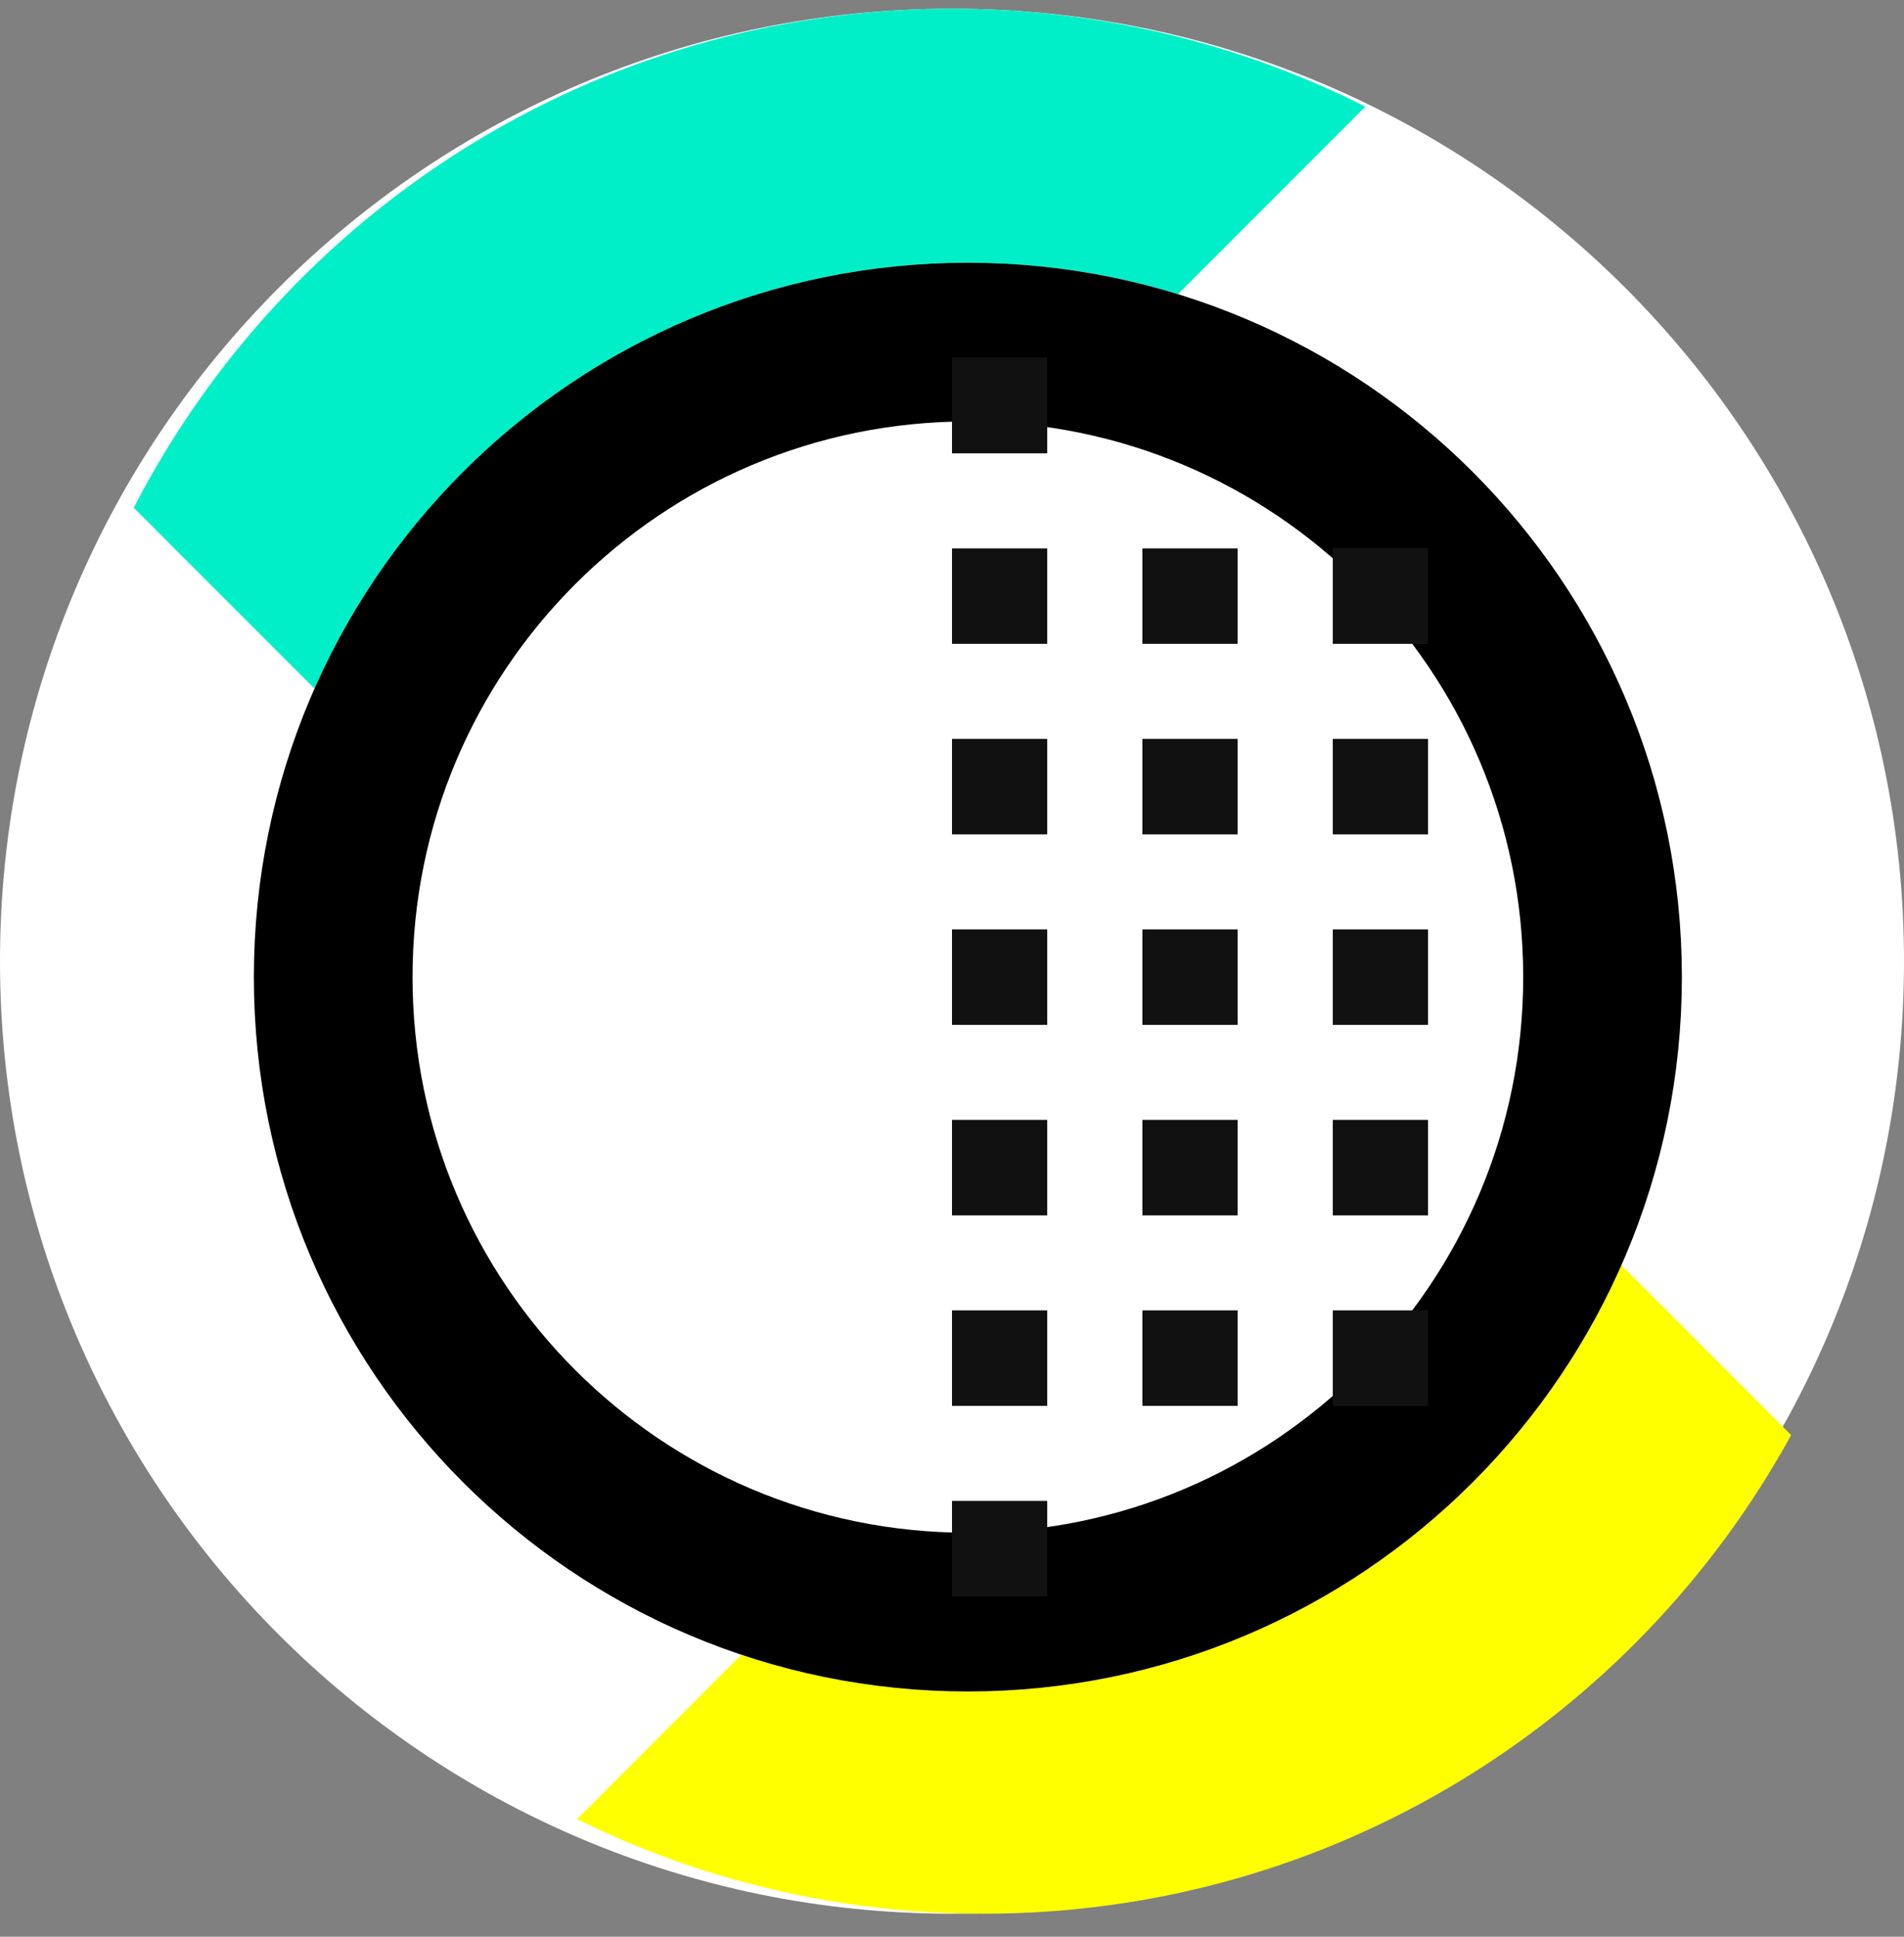 <svg width="60" height="61" viewBox="0 0 60 61" fill="none" xmlns="http://www.w3.org/2000/svg">
<rect x="0" y="0" width="60" height="61" fill="#808080" stroke="none"/>
<path d="M30 60.275C46.569 60.275 60 46.843 60 30.275C60 13.706 46.569 0.275 30 0.275C13.431 0.275 0 13.706 0 30.275C0 46.843 13.431 60.275 30 60.275Z" fill="white"/>
<path fill-rule="evenodd" clip-rule="evenodd" d="M18.184 57.297C22.048 59.204 26.398 60.275 30.998 60.275C41.968 60.275 51.516 54.184 56.443 45.199L43.362 32.119L18.184 57.297Z" fill="#FFFF00"/>
<path fill-rule="evenodd" clip-rule="evenodd" d="M4.215 15.992C9.033 6.657 18.772 0.275 30.001 0.275C34.685 0.275 39.11 1.386 43.026 3.358L17.304 29.081L4.215 15.992Z" fill="#00EFC8"/>
<path d="M30.5 53.275C42.926 53.275 53 43.201 53 30.775C53 18.349 42.926 8.275 30.5 8.275C18.074 8.275 8 18.349 8 30.775C8 43.201 18.074 53.275 30.5 53.275Z" fill="white"/>
<path fill-rule="evenodd" clip-rule="evenodd" d="M30.5 50.775C41.546 50.775 50.5 41.821 50.5 30.775C50.5 19.729 41.546 10.775 30.5 10.775C19.454 10.775 10.5 19.729 10.5 30.775C10.5 41.821 19.454 50.775 30.5 50.775Z" stroke="black" stroke-width="5"/>
<path d="M36 29.275H39V32.275H36V29.275ZM30 29.275H33V32.275H30V29.275ZM30 35.275H33V38.275H30V35.275ZM36 35.275H39V38.275H36V35.275ZM30 41.275H33V44.275H30V41.275ZM30 47.275H33V50.275H30V47.275ZM36 41.275H39V44.275H36V41.275ZM42 41.275H45V44.275H42V41.275ZM42 23.275H45V26.275H42V23.275ZM42 17.275H45V20.275H42V17.275ZM42 29.275H45V32.275H42V29.275ZM42 35.275H45V38.275H42V35.275ZM30 23.275H33V26.275H30V23.275ZM36 17.275H39V20.275H36V17.275ZM30 17.275H33V20.275H30V17.275ZM30 11.275H33V14.275H30V11.275ZM36 23.275H39V26.275H36V23.275Z" fill="url(#paint0_linear)"/>
<path d="M36 29.275H39V32.275H36V29.275ZM30 29.275H33V32.275H30V29.275ZM30 35.275H33V38.275H30V35.275ZM36 35.275H39V38.275H36V35.275ZM30 41.275H33V44.275H30V41.275ZM30 47.275H33V50.275H30V47.275ZM36 41.275H39V44.275H36V41.275ZM42 41.275H45V44.275H42V41.275ZM42 23.275H45V26.275H42V23.275ZM42 17.275H45V20.275H42V17.275ZM42 29.275H45V32.275H42V29.275ZM42 35.275H45V38.275H42V35.275ZM30 23.275H33V26.275H30V23.275ZM36 17.275H39V20.275H36V17.275ZM30 17.275H33V20.275H30V17.275ZM30 11.275H33V14.275H30V11.275ZM36 23.275H39V26.275H36V23.275Z" fill="#111112"/>
<defs>
<linearGradient id="paint0_linear" x1="37.5" y1="11.275" x2="37.5" y2="49.803" gradientUnits="userSpaceOnUse">
<stop stop-color="#444444"/>
<stop offset="1" stop-color="#222222"/>
</linearGradient>
</defs>
</svg>
